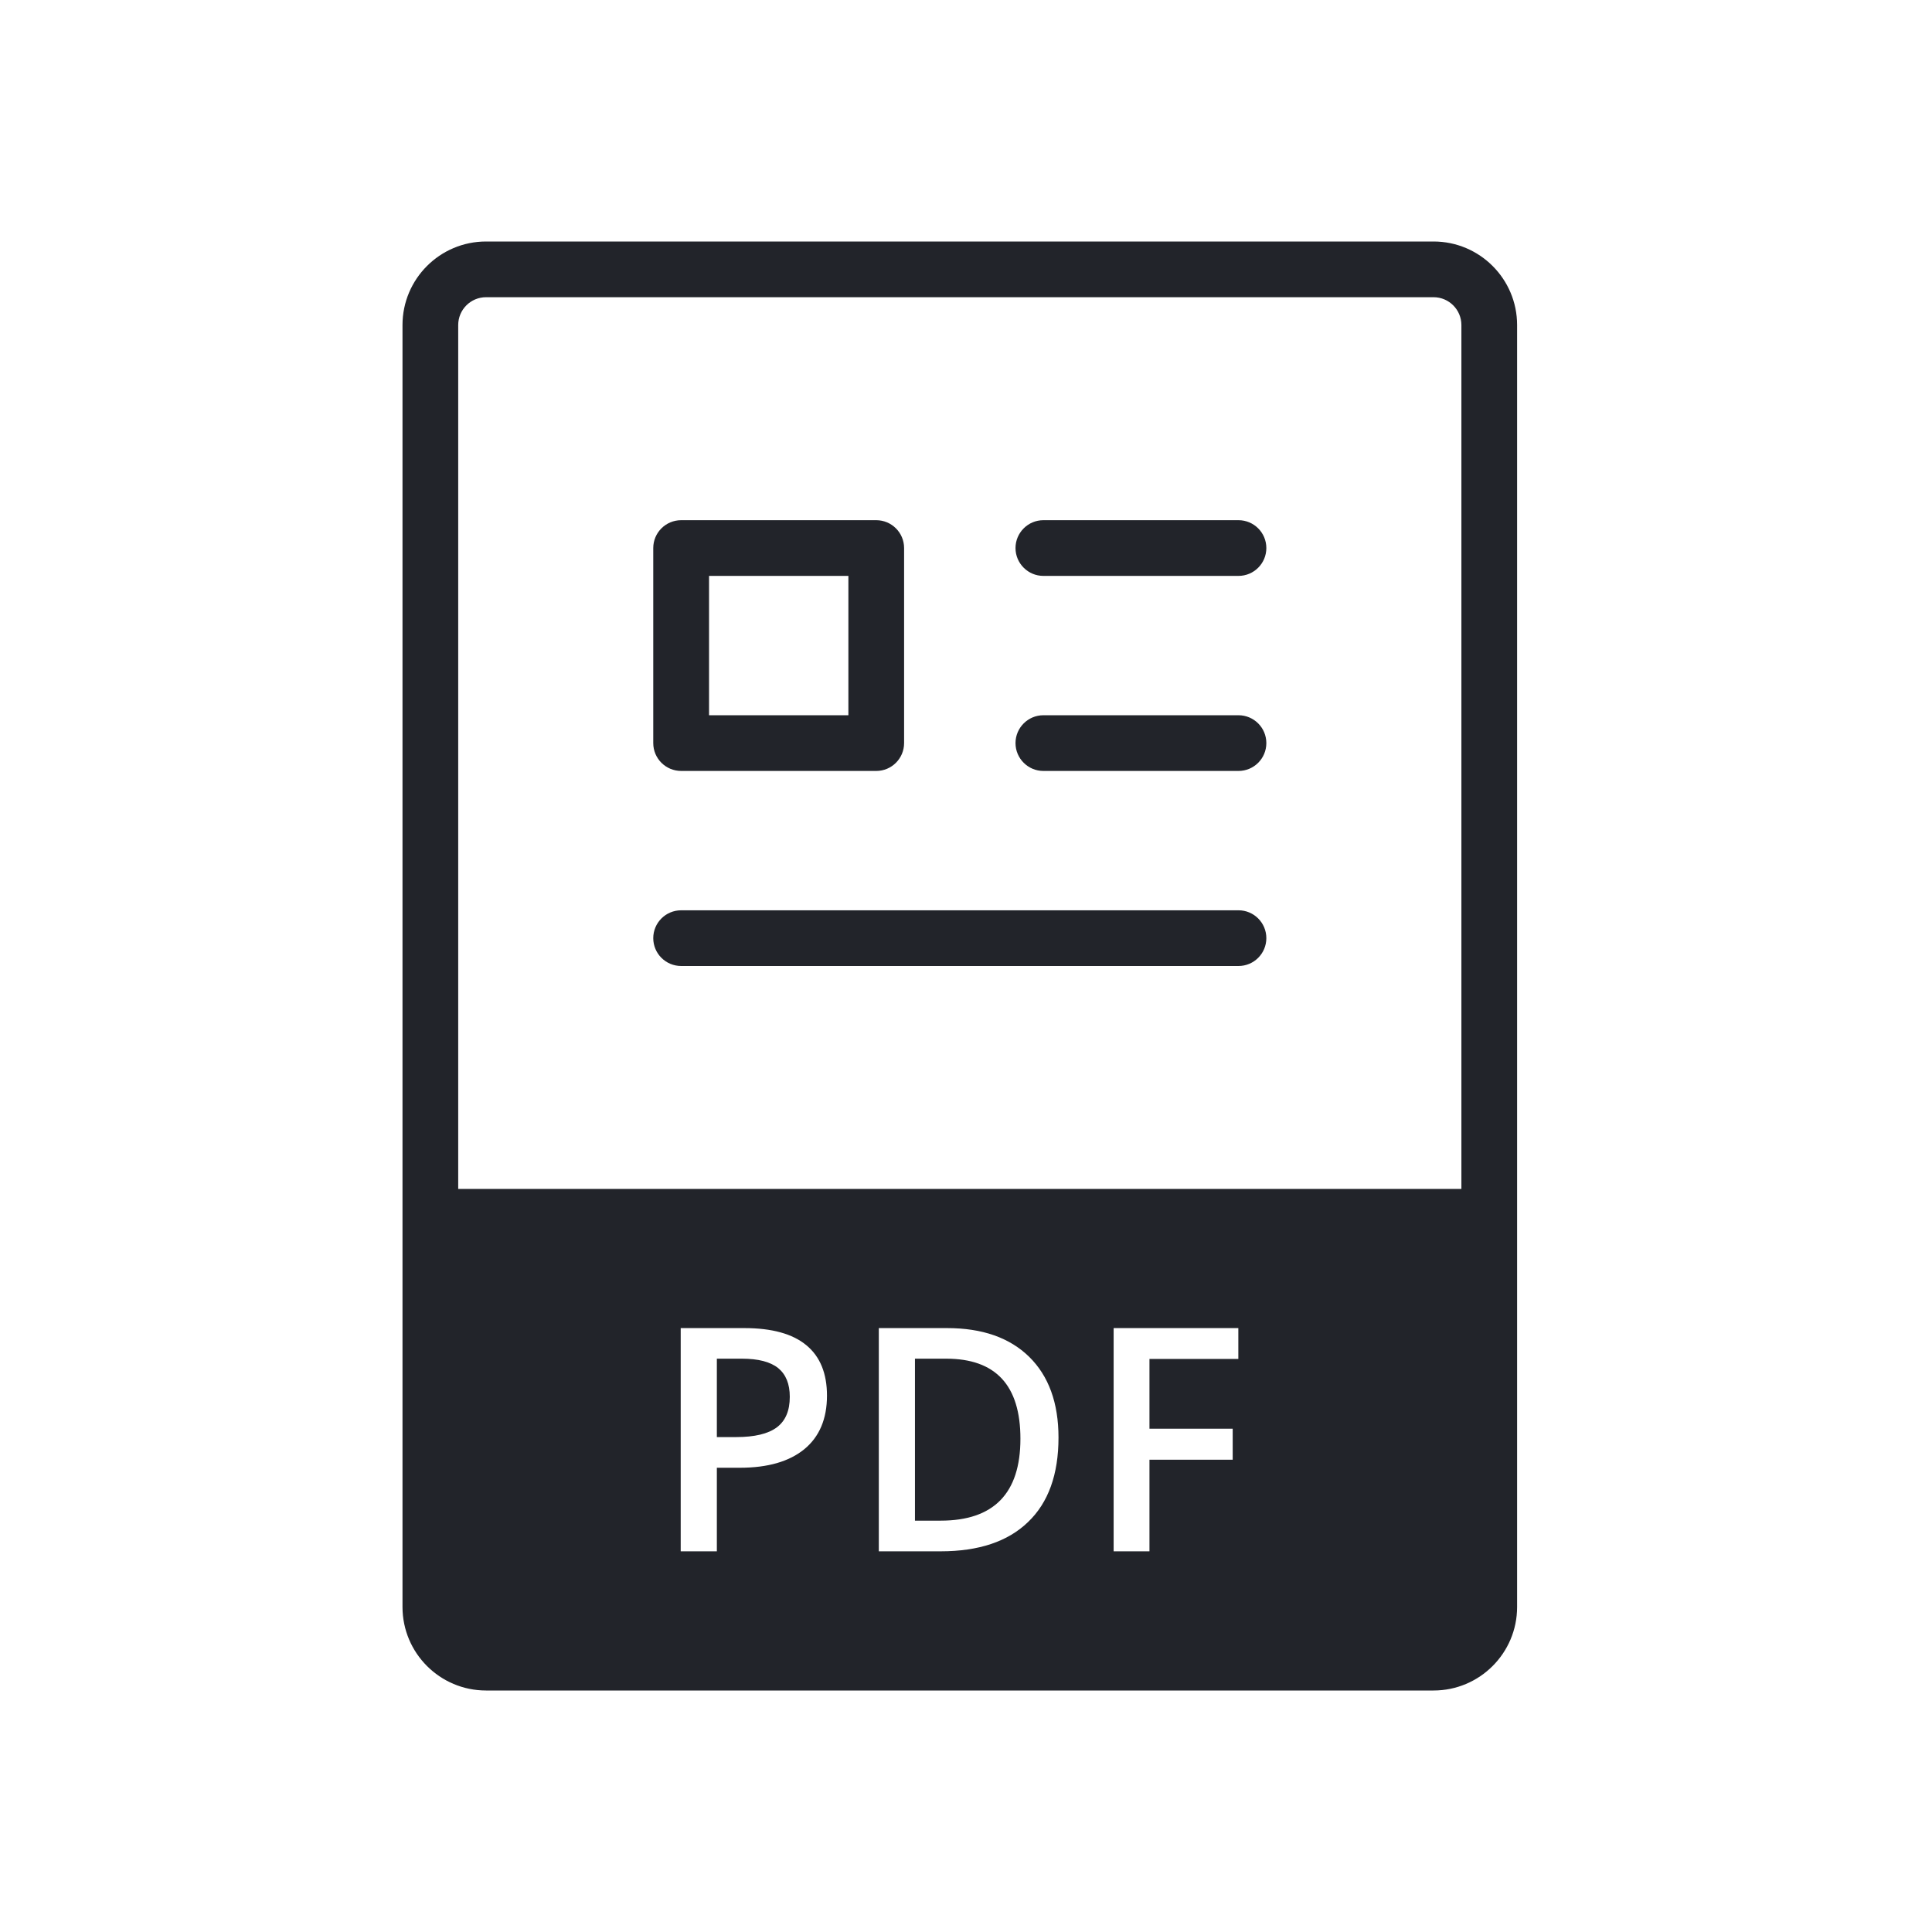 <svg width="24" height="24" viewBox="0 0 24 24" fill="#22242A" xmlns="http://www.w3.org/2000/svg">
<path fill-rule="evenodd" clip-rule="evenodd" d="M6.038 21H17.808C18.381 21 18.846 20.535 18.846 19.962V4.038C18.846 3.465 18.381 3 17.808 3H6.038C5.465 3 5 3.465 5 4.038V19.962C5 20.535 5.465 21 6.038 21ZM14.279 19.271H13.834V16.498H15.383V16.881H14.279V17.748H15.313V18.133H14.279V19.271ZM11.685 19.271H10.917V16.498H11.765C12.202 16.498 12.542 16.617 12.785 16.855C13.027 17.093 13.149 17.427 13.149 17.858C13.149 18.316 13.023 18.666 12.771 18.907C12.52 19.15 12.158 19.271 11.685 19.271ZM8.905 19.271H8.456V16.498H9.246C9.589 16.498 9.846 16.569 10.017 16.711C10.188 16.852 10.273 17.061 10.273 17.337C10.273 17.626 10.179 17.848 9.992 18.002C9.804 18.156 9.537 18.233 9.19 18.233H8.905V19.271ZM17.808 3.692C17.999 3.692 18.154 3.847 18.154 4.038V14.769H5.692V4.038C5.692 3.847 5.847 3.692 6.038 3.692H17.808ZM15.385 11.308H8.462C8.27 11.308 8.115 11.463 8.115 11.654C8.115 11.845 8.27 12 8.462 12H15.385C15.576 12 15.731 11.845 15.731 11.654C15.731 11.463 15.576 11.308 15.385 11.308ZM12.961 9.577H15.385C15.576 9.577 15.731 9.422 15.731 9.231C15.731 9.04 15.576 8.885 15.385 8.885H12.961C12.771 8.885 12.615 9.04 12.615 9.231C12.615 9.422 12.771 9.577 12.961 9.577ZM12.961 7.154H15.385C15.576 7.154 15.731 6.999 15.731 6.808C15.731 6.617 15.576 6.462 15.385 6.462H12.961C12.771 6.462 12.615 6.617 12.615 6.808C12.615 6.999 12.771 7.154 12.961 7.154ZM9.65 17.731C9.758 17.65 9.811 17.524 9.811 17.352C9.811 17.192 9.763 17.074 9.667 16.995C9.57 16.917 9.42 16.878 9.216 16.878H8.905V17.852H9.143C9.373 17.852 9.542 17.812 9.65 17.731ZM11.685 18.89C12.345 18.89 12.676 18.551 12.676 17.873C12.676 17.209 12.369 16.878 11.754 16.878H11.366V18.89H11.685Z" />
<path fill-rule="evenodd" clip-rule="evenodd" d="M8.462 6.462H10.885C11.076 6.462 11.231 6.617 11.231 6.808V9.231C11.231 9.422 11.076 9.577 10.885 9.577H8.462C8.27 9.577 8.115 9.422 8.115 9.231V6.808C8.115 6.617 8.27 6.462 8.462 6.462ZM10.539 8.885H8.808V7.154H10.539V8.885Z" />
</svg>
